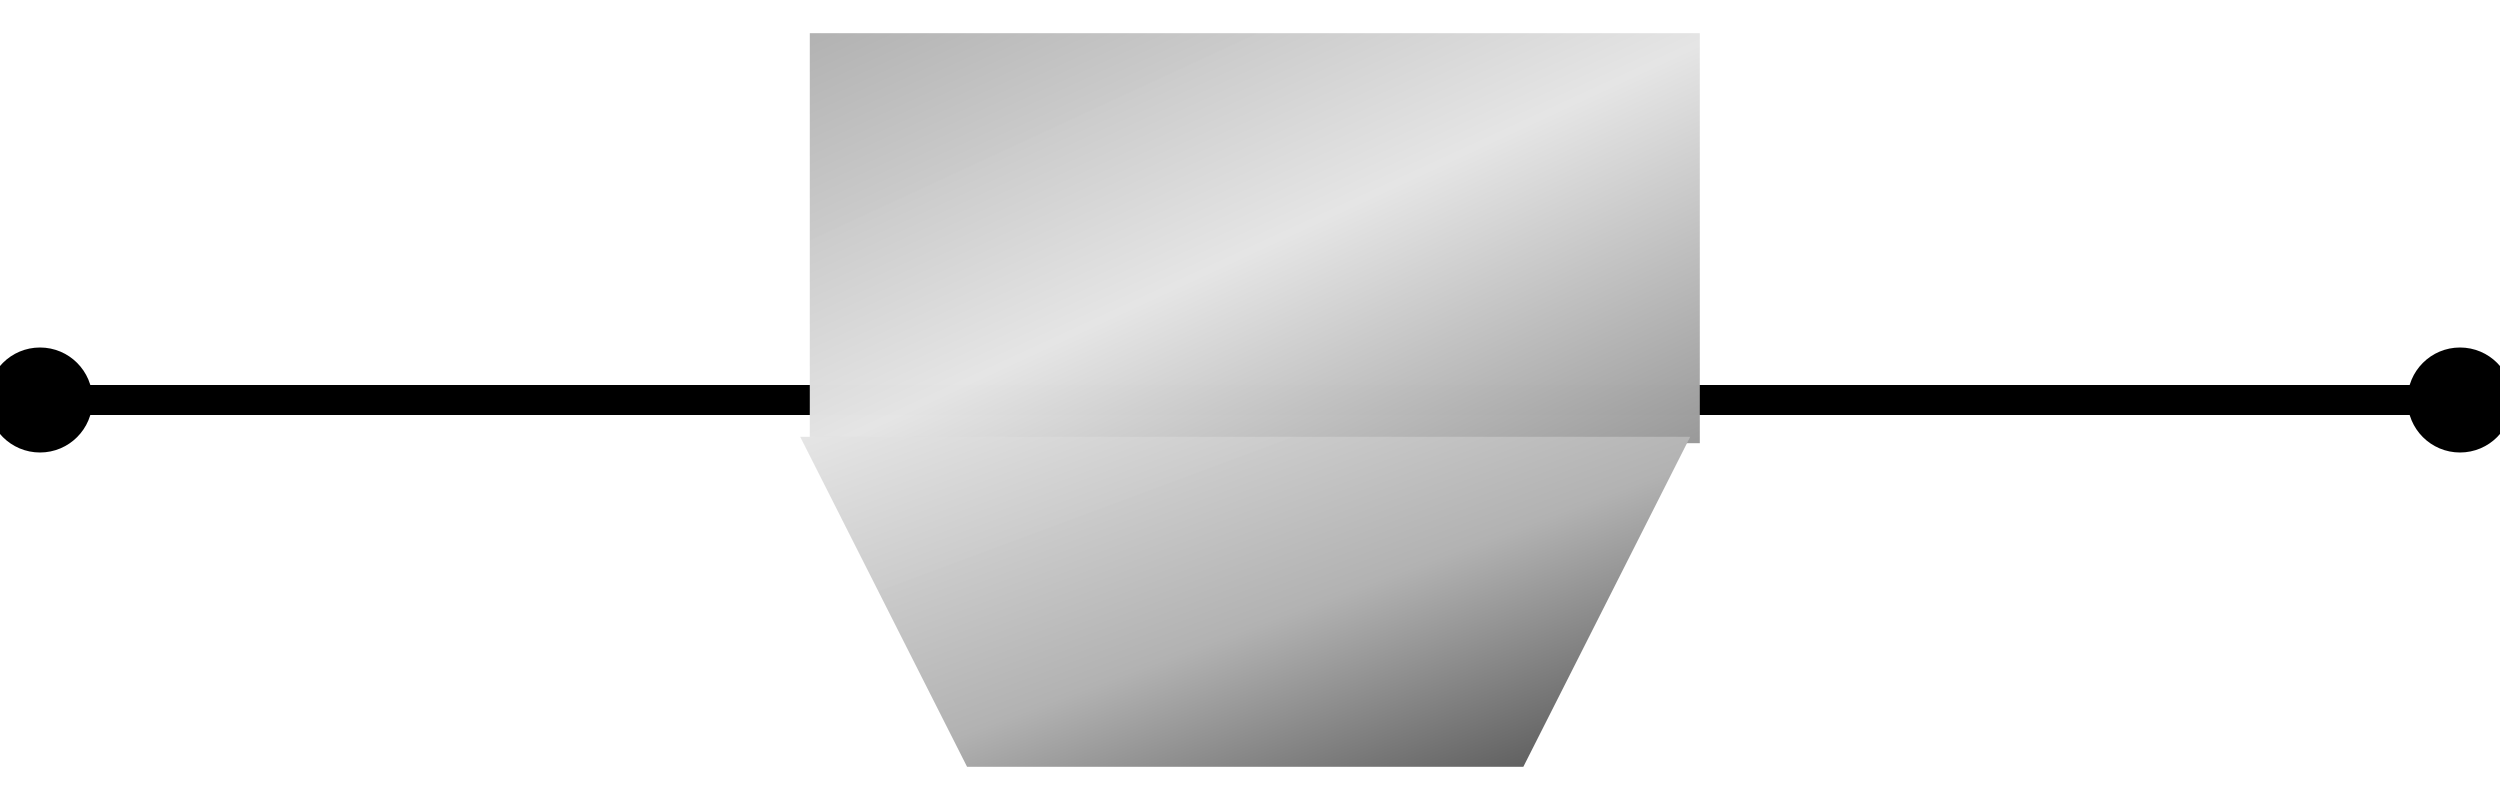 <?xml version="1.0"?>
<svg width="250" height="80" xmlns="http://www.w3.org/2000/svg" xmlns:svg="http://www.w3.org/2000/svg">
 <!-- Created with SVG-edit - https://github.com/SVG-Edit/svgedit-->
 <defs>
  <marker id="se_marker_end_svg_13" markerHeight="5" markerUnits="strokeWidth" markerWidth="5" orient="auto" refX="50" refY="50" se_type="mcircle" viewBox="0 0 100 100">
   <circle cx="50" cy="50" fill="#000000" r="30" stroke="#000000" stroke-width="10"/>
  </marker>
  <marker id="se_marker_start_svg_13" markerHeight="5" markerUnits="strokeWidth" markerWidth="5" orient="auto" refX="50" refY="50" se_type="mcircle" viewBox="0 0 100 100">
   <circle cx="50" cy="50" fill="#000000" r="30" stroke="#000000" stroke-width="10"/>
  </marker>
  <linearGradient id="svg_14" x1="1" x2="0" y1="1" y2="0">
   <stop offset="0" stop-color="#e5e5e5" stop-opacity="0.996"/>
   <stop offset="0.542" stop-color="#b2b2b2"/>
   <stop offset="1" stop-color="#4d4d4d"/>
  </linearGradient>
  <linearGradient id="svg_15" x1="0" x2="1" y1="0" y2="1">
   <stop offset="0" stop-color="#b2b2b2"/>
   <stop offset="0.514" stop-color="#e5e5e5" stop-opacity="0.996"/>
   <stop offset="1" stop-color="#999999" stop-opacity="0.996"/>
  </linearGradient>
 </defs>
 <g class="layer">
  <title>Layer 1</title>
  <g id="svg_24"/>
  <g id="svg_9"/>
  <g id="svg_10"/>
  <line fill="none" id="svg_13" marker-end="url(#se_marker_end_svg_13)" marker-start="url(#se_marker_start_svg_13)" stroke="#000000" stroke-dasharray="null" stroke-linecap="null" stroke-linejoin="null" stroke-width="3" x1="246" x2="4" y1="40" y2="40"/>
  <g id="svg_4">
   <g id="svg_6">
    <g id="svg_7">
     <rect fill="url(#svg_15)" height="41" id="svg_1" stroke="#000000" stroke-dasharray="null" stroke-linecap="null" stroke-linejoin="null" stroke-opacity="0" stroke-width="3" width="89" x="80.98" y="3.319"/>
     <path d="m80.02,76.681l16.687,-33l55.625,0l16.687,33l-89,0z" fill="url(#svg_14)" id="svg_3" stroke="#000000" stroke-dasharray="null" stroke-linecap="null" stroke-linejoin="null" stroke-opacity="0" stroke-width="3" transform="rotate(180 124.52 60.181)"/>
    </g>
   </g>
  </g>
 </g>
</svg>